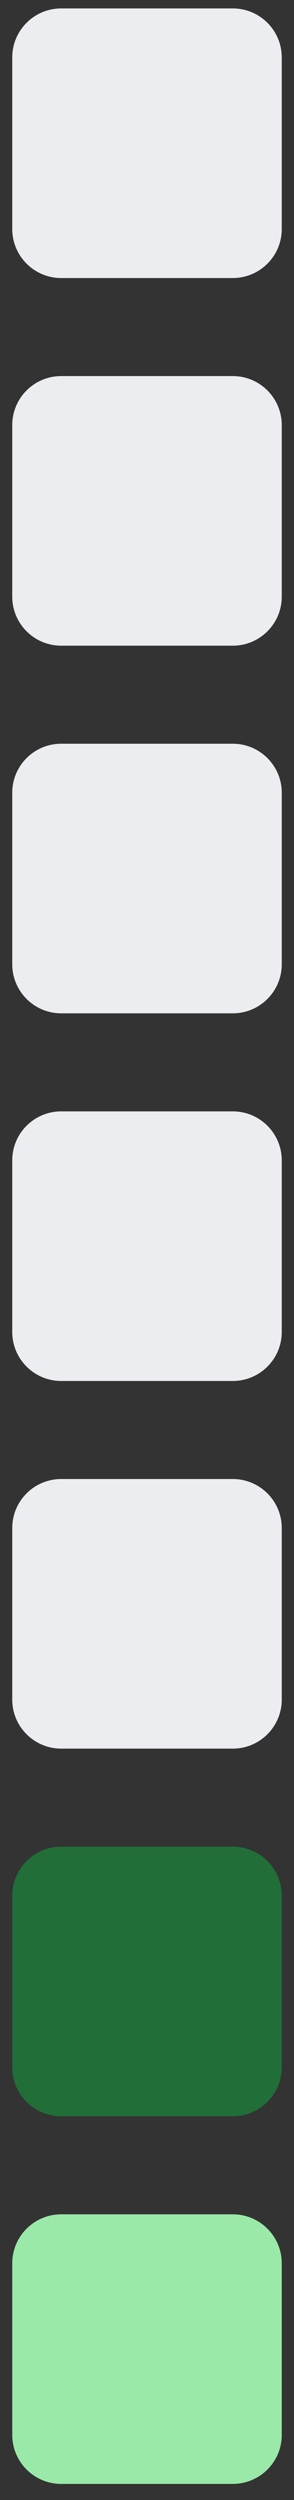 <svg width="12" height="102" viewBox="0 0 12 102" fill="none" xmlns="http://www.w3.org/2000/svg">
<rect x="0" y="0" width="12" height="102" fill="#333333" stroke="none"/>
<path d="M9.5 0.344H2.5C1.395 0.344 0.5 1.239 0.5 2.344V9.344C0.5 10.448 1.395 11.344 2.5 11.344H9.5C10.605 11.344 11.5 10.448 11.5 9.344V2.344C11.5 1.239 10.605 0.344 9.5 0.344Z" fill="#EBEDF0"/>
<path d="M9.5 15.344H2.5C1.395 15.344 0.5 16.239 0.5 17.344V24.344C0.5 25.448 1.395 26.344 2.5 26.344H9.5C10.605 26.344 11.5 25.448 11.5 24.344V17.344C11.5 16.239 10.605 15.344 9.5 15.344Z" fill="#EBEDF0"/>
<path d="M9.5 30.344H2.5C1.395 30.344 0.5 31.239 0.5 32.344V39.344C0.5 40.448 1.395 41.344 2.5 41.344H9.5C10.605 41.344 11.5 40.448 11.5 39.344V32.344C11.5 31.239 10.605 30.344 9.5 30.344Z" fill="#EBEDF0"/>
<path d="M9.5 45.344H2.5C1.395 45.344 0.5 46.239 0.5 47.344V54.344C0.5 55.448 1.395 56.344 2.5 56.344H9.5C10.605 56.344 11.5 55.448 11.5 54.344V47.344C11.5 46.239 10.605 45.344 9.5 45.344Z" fill="#EBEDF0"/>
<path d="M9.5 60.344H2.5C1.395 60.344 0.5 61.239 0.5 62.344V69.344C0.5 70.448 1.395 71.344 2.5 71.344H9.5C10.605 71.344 11.5 70.448 11.5 69.344V62.344C11.5 61.239 10.605 60.344 9.5 60.344Z" fill="#EBEDF0"/>
<path d="M9.5 75.344H2.5C1.395 75.344 0.5 76.239 0.5 77.344V84.344C0.5 85.448 1.395 86.344 2.5 86.344H9.5C10.605 86.344 11.5 85.448 11.5 84.344V77.344C11.5 76.239 10.605 75.344 9.5 75.344Z" fill="#216E39"/>
<path d="M9.5 90.344H2.5C1.395 90.344 0.5 91.239 0.5 92.344V99.344C0.5 100.448 1.395 101.344 2.5 101.344H9.5C10.605 101.344 11.5 100.448 11.5 99.344V92.344C11.5 91.239 10.605 90.344 9.5 90.344Z" fill="#9BE9A8"/>
</svg>
